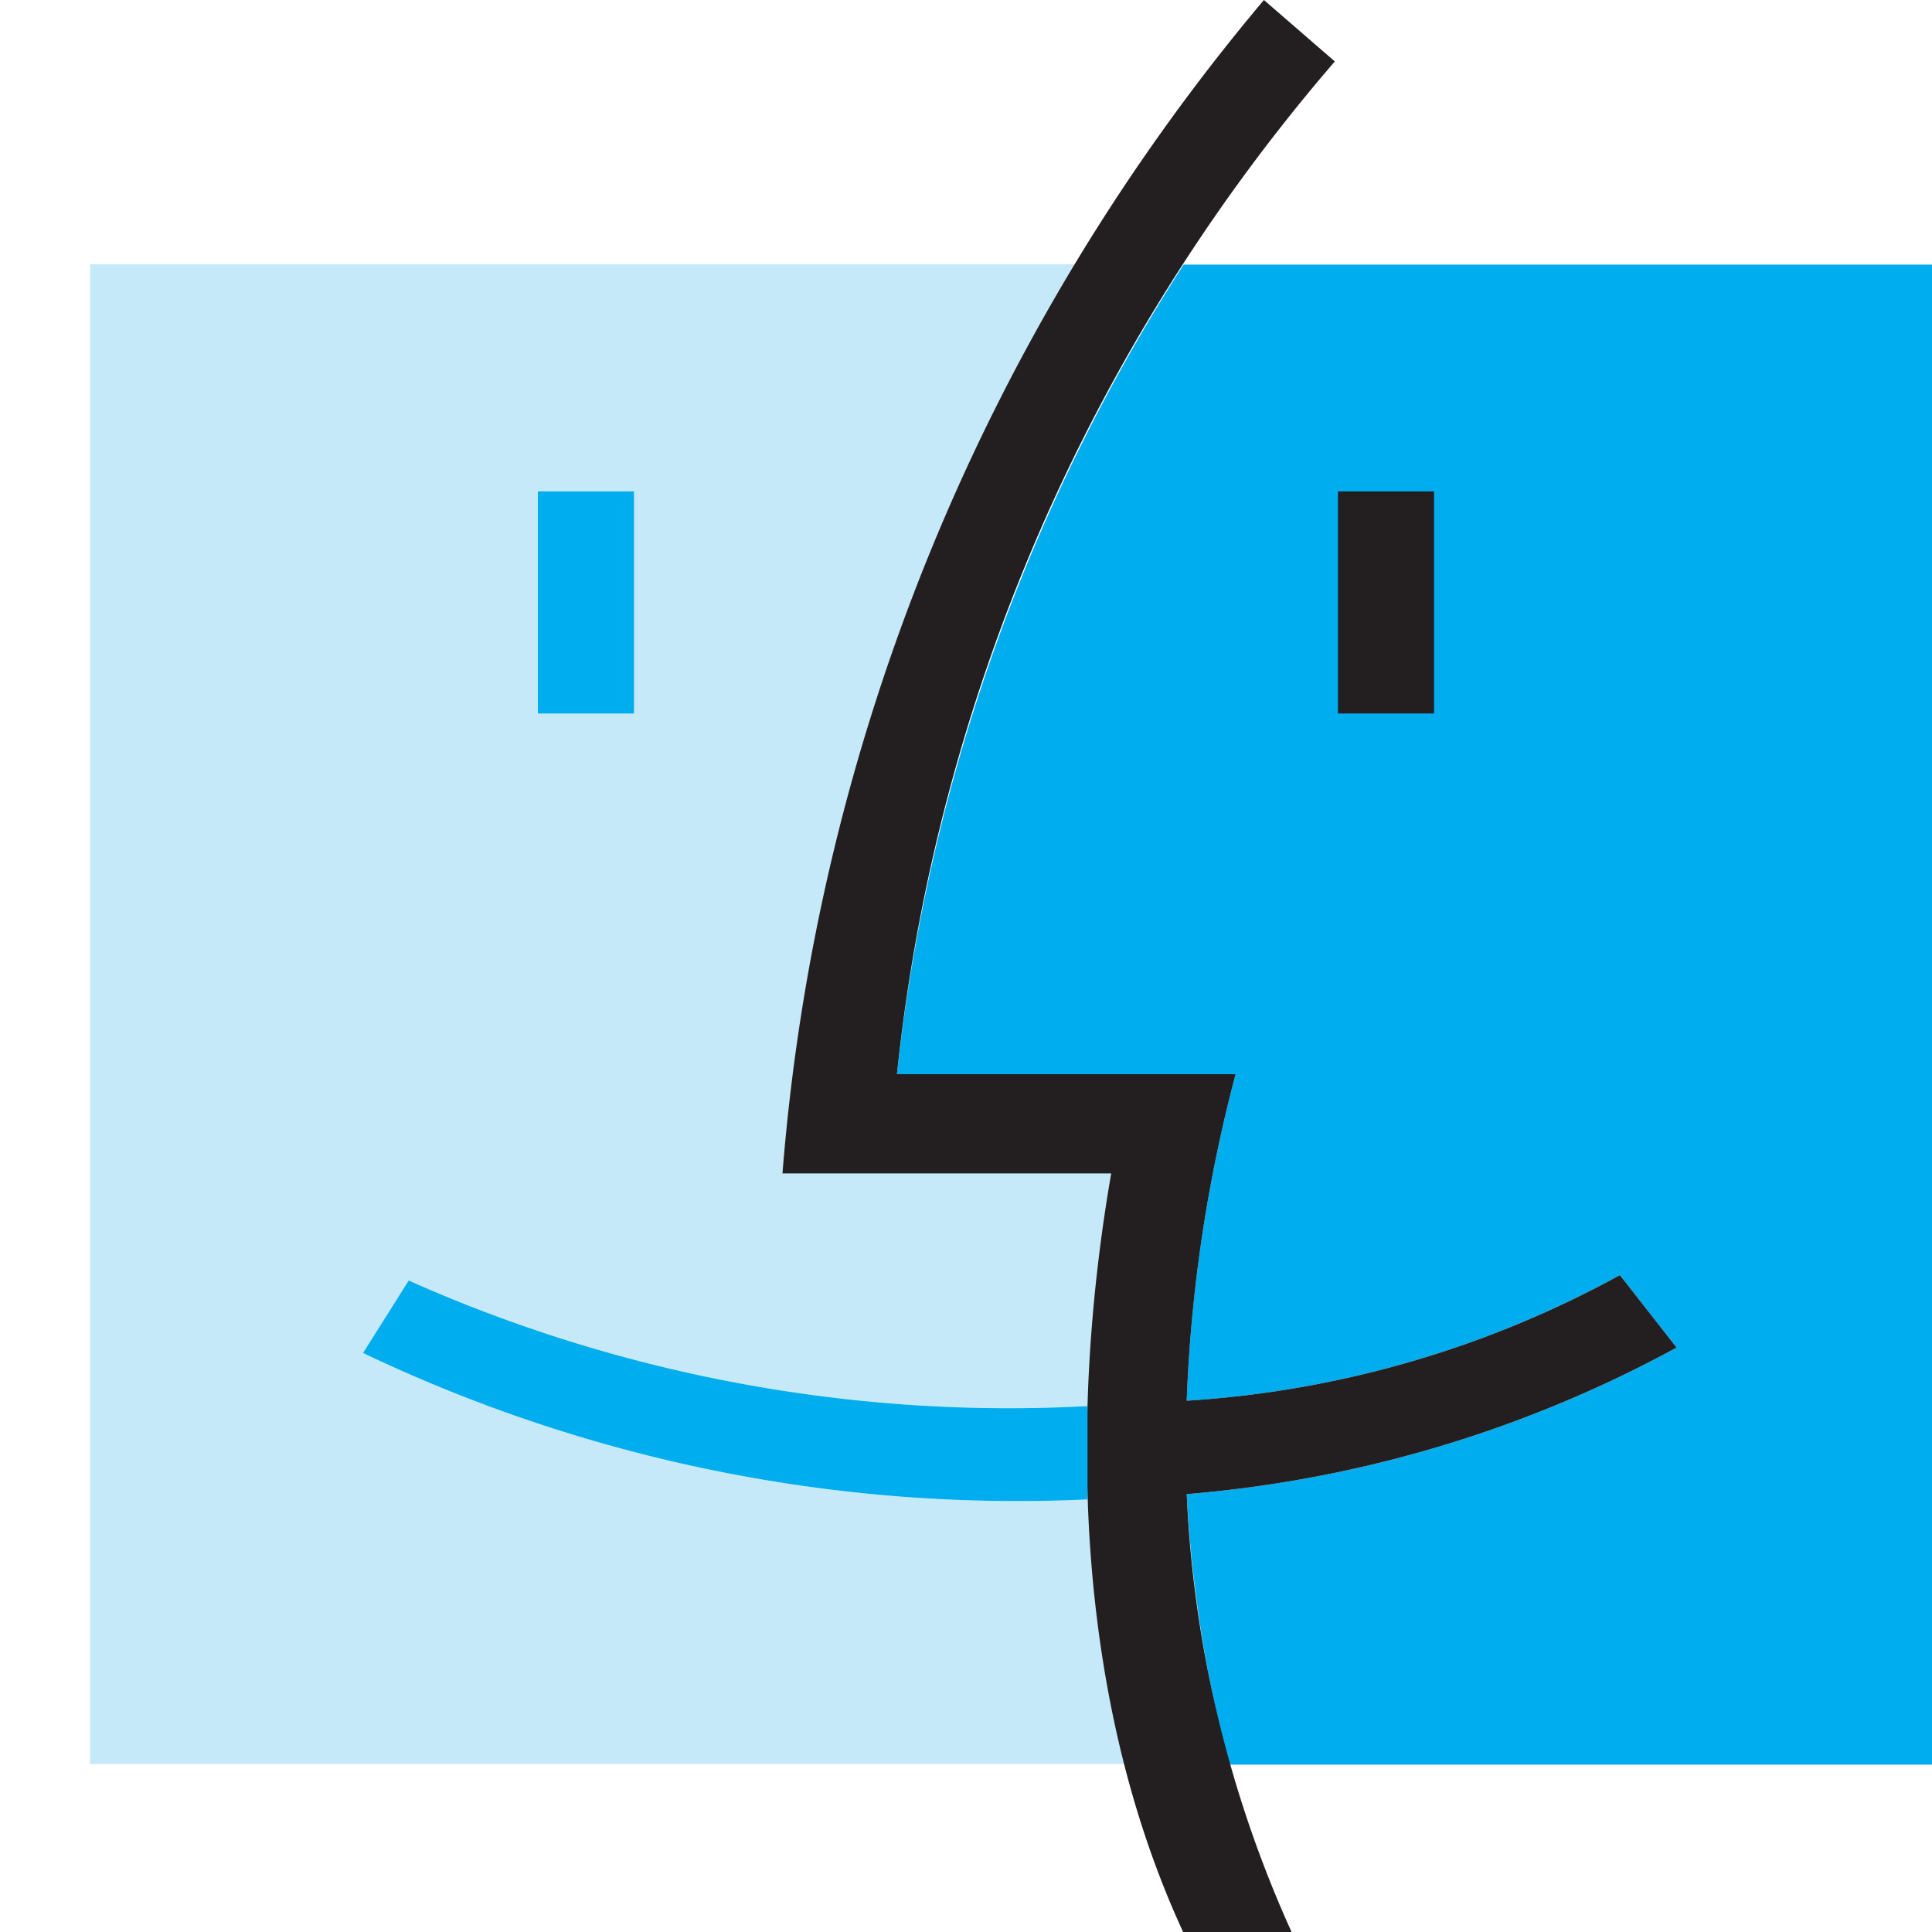 <?xml version="1.0" encoding="utf-8"?><!-- Uploaded to: SVG Repo, www.svgrepo.com, Generator: SVG Repo Mixer Tools -->
<svg width="48px" height="48px" viewBox="12 10 18 20" xmlns="http://www.w3.org/2000/svg">
    <title>folder_type_macos</title>
    <path d="M22.258,25.522a15.725,15.725,0,0,1-7.5-1.516l.473-.75a15.264,15.264,0,0,0,7.027,1.3c0,.082.1-1.533.245-2.413H19.1a21.649,21.649,0,0,1,3.033-9.408h-10.2V28.261H22.649A22.38,22.38,0,0,1,22.258,25.522Z"
          style="fill:#c6e9fa;fill-rule:evenodd"/>
    <path d="M23.285,24.5a10.7,10.7,0,0,0,4.484-1.3l.587.75a12.775,12.775,0,0,1-5.071,1.517,13.6,13.6,0,0,0,.441,2.8h7.337V12.739h-7.81a19.337,19.337,0,0,0-2.968,8.381h3.506a15.409,15.409,0,0,0-.506,3.375Z"
          style="fill:#00adee;fill-rule:evenodd"/>
    <polygon points="16.568 15.087 17.563 15.087 17.563 17.386 16.568 17.386 16.568 15.087 16.568 15.087"
             style="fill:#00adee;fill-rule:evenodd"/>
    <polygon points="24.851 15.087 25.845 15.087 25.845 17.386 24.851 17.386 24.851 15.087 24.851 15.087"
             style="fill:#231f20;fill-rule:evenodd"/>
    <path d="M23.285,24.5a10.7,10.7,0,0,0,4.484-1.3l.587.75a12.775,12.775,0,0,1-5.071,1.517,12.27,12.27,0,0,0,1.354,5.087L23.791,31c-1.549-2.445-1.826-5.739-1.288-8.853H19.1A21.485,21.485,0,0,1,24.084,10l.734.636A19.1,19.1,0,0,0,20.285,21.12h3.506a15.409,15.409,0,0,0-.506,3.375Z"
          style="fill:#231f20;fill-rule:evenodd"/>
    <path d="M22.258,24.56v.962a15.725,15.725,0,0,1-7.5-1.516l.473-.75a15.264,15.264,0,0,0,7.027,1.3Z"
          style="fill:#00adee;fill-rule:evenodd"/>
</svg>